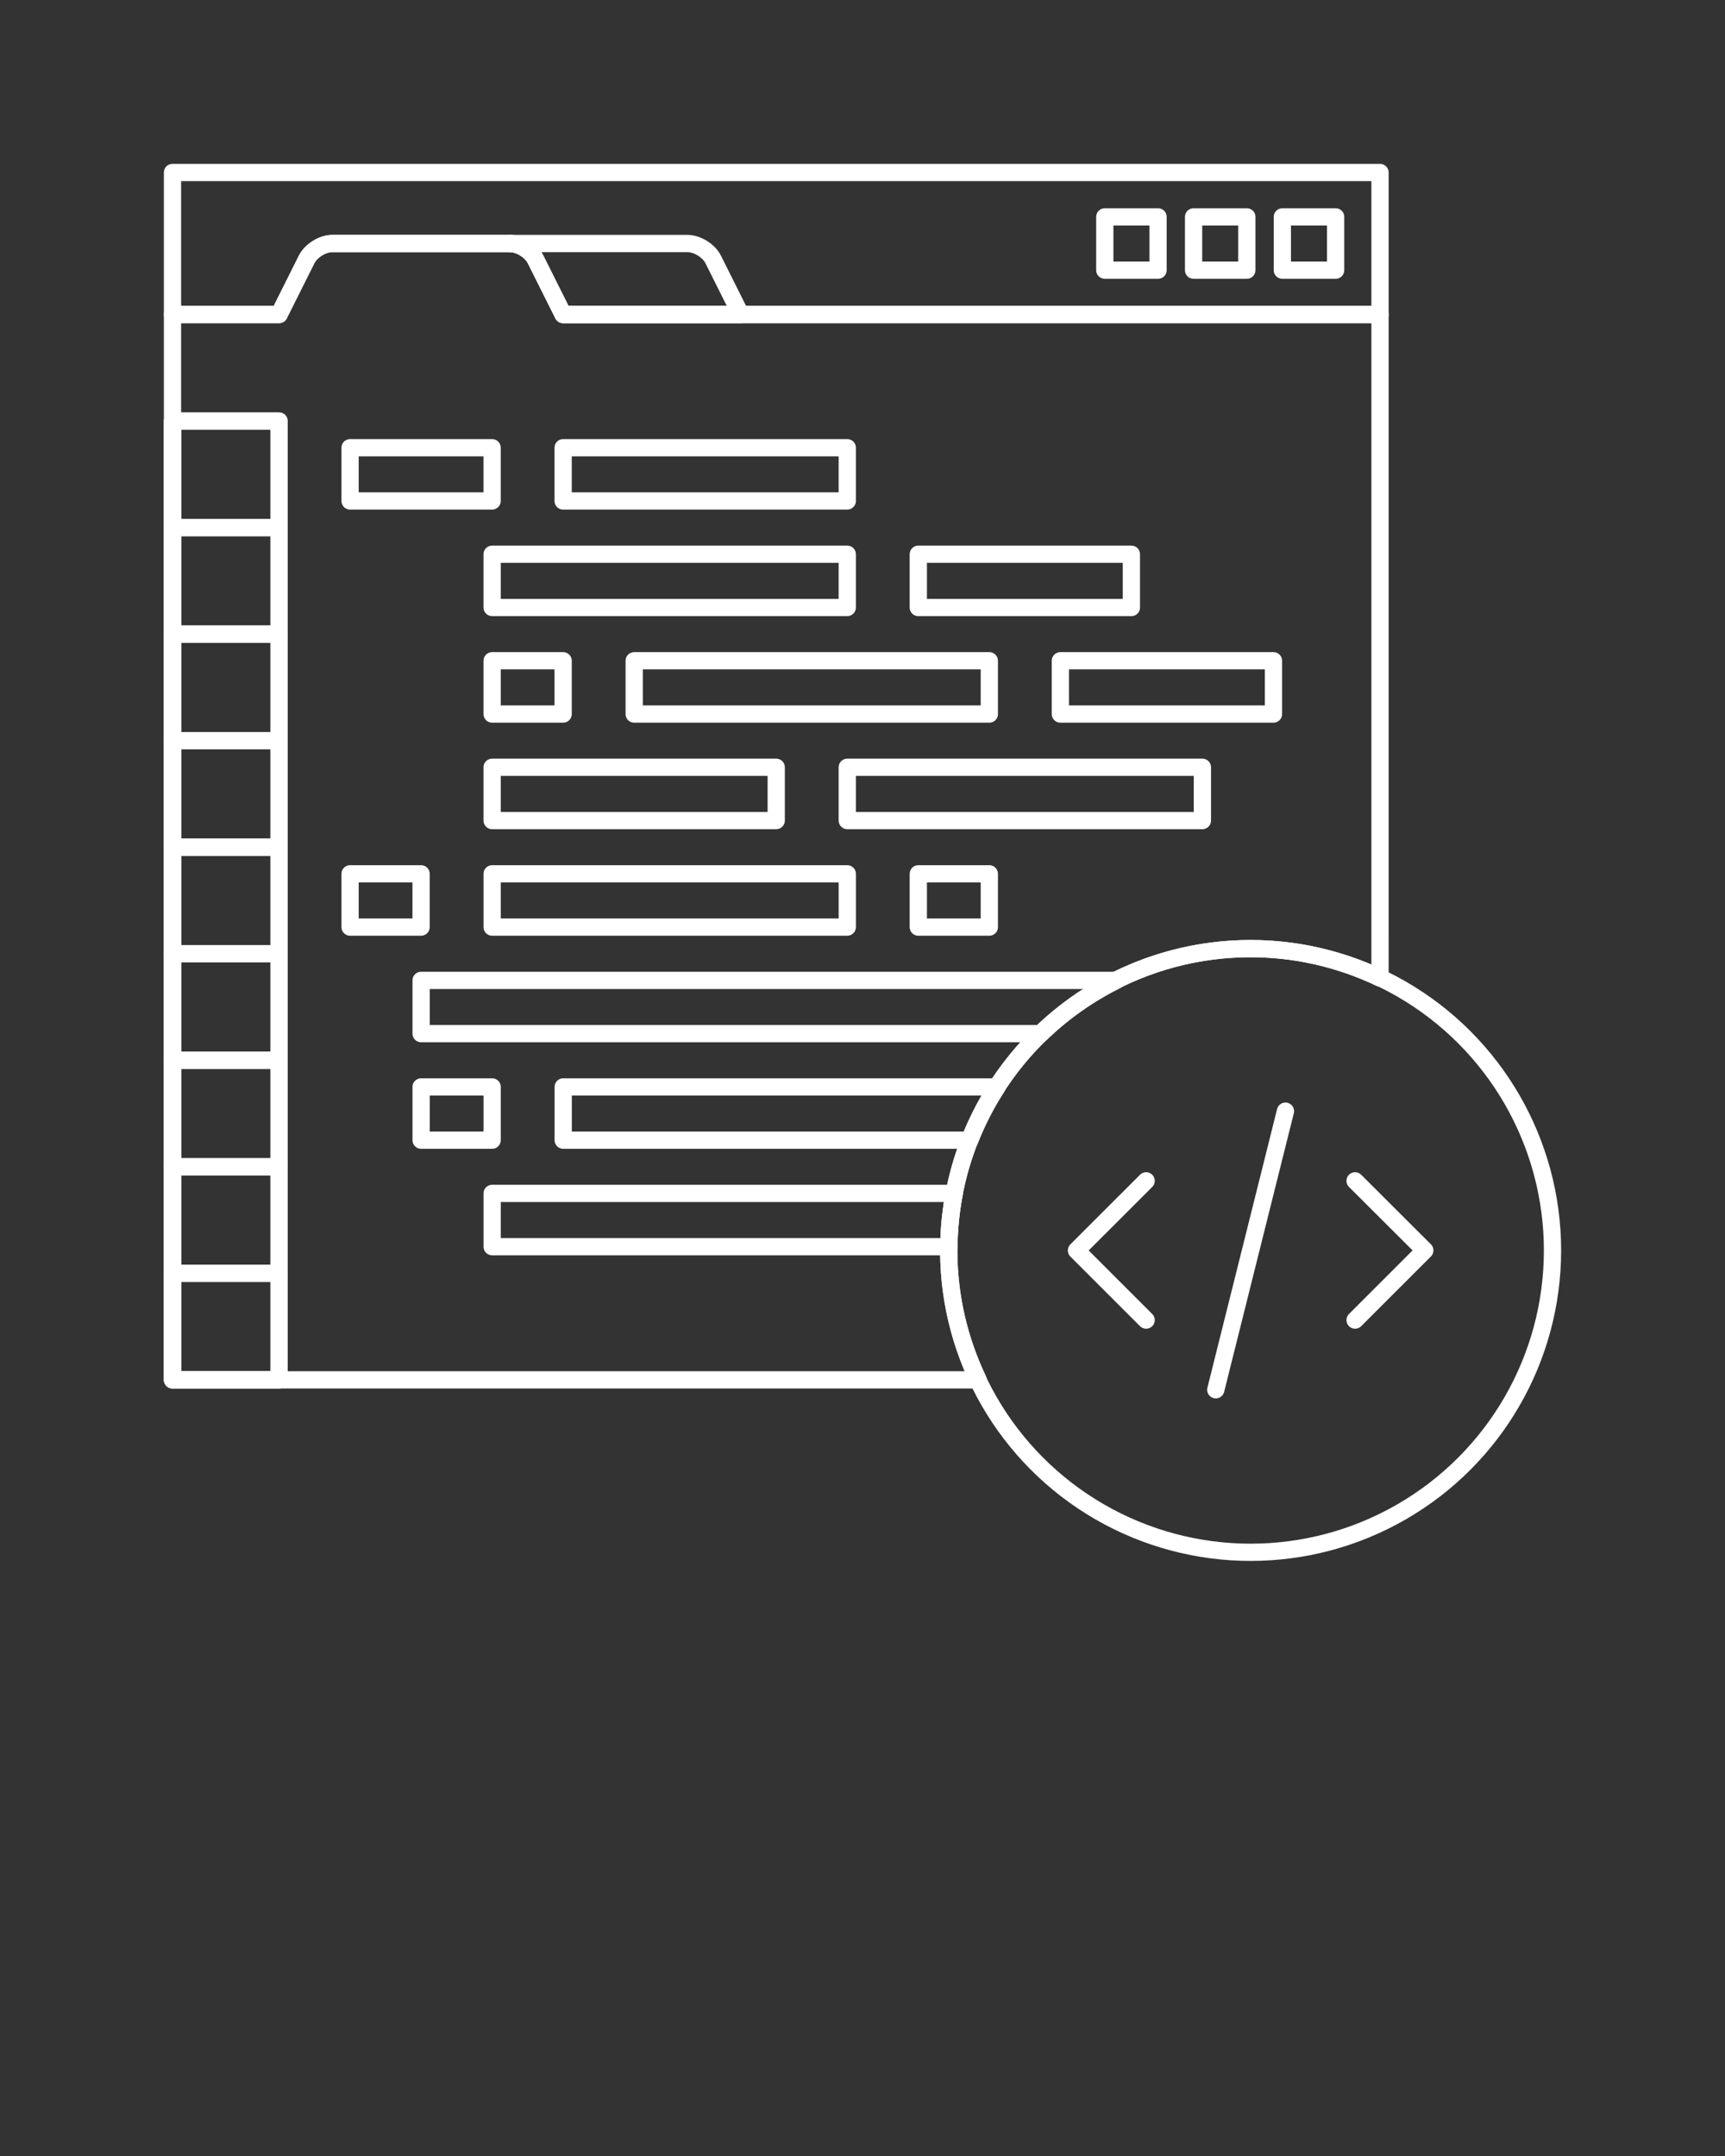 <svg xmlns="http://www.w3.org/2000/svg" xmlns:xlink="http://www.w3.org/1999/xlink" version="1.0" x="0px" y="0px" viewBox="0 0 100 125" enable-background="new 0 0 100 100" xml:space="preserve">
    <rect x="0" y="0" width="100" height="125" fill="#333333" stroke="none"/>
    <path fill="none" stroke="#fff" stroke-linecap="round" stroke-linejoin="round" stroke-miterlimit="10" d="M10,10v8.237h6.176  l1.6-3.197c0.253-0.506,0.922-0.921,1.488-0.921h10.295c0.566,0,1.236,0.415,1.489,0.921l1.598,3.197h47.355V10H10z" />
    <rect x="10" y="24.413" fill="none" stroke="#fff" stroke-linecap="round" stroke-linejoin="round" stroke-miterlimit="10" width="6.176" height="55.588" />
    <rect x="10" y="24.413" fill="none" stroke="#fff" stroke-linecap="round" stroke-linejoin="round" stroke-miterlimit="10" width="6.176" height="6.177" />
    <rect x="20.294" y="25.958" fill="none" stroke="#fff" stroke-linecap="round" stroke-linejoin="round" stroke-miterlimit="10" width="8.234" height="3.087" />
    <rect x="32.646" y="25.958" fill="none" stroke="#fff" stroke-linecap="round" stroke-linejoin="round" stroke-miterlimit="10" width="16.471" height="3.087" />
    <rect x="28.529" y="32.133" fill="none" stroke="#fff" stroke-linecap="round" stroke-linejoin="round" stroke-miterlimit="10" width="20.588" height="3.089" />
    <rect x="53.235" y="32.133" fill="none" stroke="#fff" stroke-linecap="round" stroke-linejoin="round" stroke-miterlimit="10" width="12.353" height="3.089" />
    <rect x="28.529" y="38.309" fill="none" stroke="#fff" stroke-linecap="round" stroke-linejoin="round" stroke-miterlimit="10" width="4.117" height="3.09" />
    <rect x="36.765" y="38.309" fill="none" stroke="#fff" stroke-linecap="round" stroke-linejoin="round" stroke-miterlimit="10" width="20.587" height="3.09" />
    <rect x="61.471" y="38.309" fill="none" stroke="#fff" stroke-linecap="round" stroke-linejoin="round" stroke-miterlimit="10" width="12.354" height="3.09" />
    <rect x="28.529" y="44.485" fill="none" stroke="#fff" stroke-linecap="round" stroke-linejoin="round" stroke-miterlimit="10" width="16.469" height="3.089" />
    <rect x="49.117" y="44.485" fill="none" stroke="#fff" stroke-linecap="round" stroke-linejoin="round" stroke-miterlimit="10" width="20.587" height="3.089" />
    <rect x="20.294" y="50.662" fill="none" stroke="#fff" stroke-linecap="round" stroke-linejoin="round" stroke-miterlimit="10" width="4.116" height="3.089" />
    <rect x="28.53" y="50.662" fill="none" stroke="#fff" stroke-linecap="round" stroke-linejoin="round" stroke-miterlimit="10" width="20.588" height="3.089" />
    <rect x="53.235" y="50.662" fill="none" stroke="#fff" stroke-linecap="round" stroke-linejoin="round" stroke-miterlimit="10" width="4.117" height="3.089" />
    <rect x="10" y="30.59" fill="none" stroke="#fff" stroke-linecap="round" stroke-linejoin="round" stroke-miterlimit="10" width="6.176" height="6.175" />
    <rect x="10" y="36.765" fill="none" stroke="#fff" stroke-linecap="round" stroke-linejoin="round" stroke-miterlimit="10" width="6.176" height="6.178" />
    <rect x="10" y="42.942" fill="none" stroke="#fff" stroke-linecap="round" stroke-linejoin="round" stroke-miterlimit="10" width="6.176" height="6.177" />
    <rect x="10" y="49.119" fill="none" stroke="#fff" stroke-linecap="round" stroke-linejoin="round" stroke-miterlimit="10" width="6.176" height="6.177" />
    <rect x="10" y="55.296" fill="none" stroke="#fff" stroke-linecap="round" stroke-linejoin="round" stroke-miterlimit="10" width="6.176" height="6.177" />
    <rect x="10" y="61.473" fill="none" stroke="#fff" stroke-linecap="round" stroke-linejoin="round" stroke-miterlimit="10" width="6.176" height="6.176" />
    <rect x="10" y="67.648" fill="none" stroke="#fff" stroke-linecap="round" stroke-linejoin="round" stroke-miterlimit="10" width="6.176" height="6.177" />
    <rect x="10" y="73.825" fill="none" stroke="#fff" stroke-linecap="round" stroke-linejoin="round" stroke-miterlimit="10" width="6.176" height="6.176" />
    <rect x="74.339" y="12.574" fill="none" stroke="#fff" stroke-linecap="round" stroke-linejoin="round" stroke-miterlimit="10" width="3.089" height="3.09" />
    <rect x="69.193" y="12.574" fill="none" stroke="#fff" stroke-linecap="round" stroke-linejoin="round" stroke-miterlimit="10" width="3.087" height="3.09" />
    <rect x="64.046" y="12.574" fill="none" stroke="#fff" stroke-linecap="round" stroke-linejoin="round" stroke-miterlimit="10" width="3.087" height="3.09" />
    <path fill="none" stroke="#fff" stroke-linecap="round" stroke-linejoin="round" stroke-miterlimit="10" d="M41.344,15.04  c-0.254-0.506-0.924-0.921-1.49-0.921H29.559c0.566,0,1.236,0.415,1.489,0.921l1.598,3.197h2.047h8.249L41.344,15.04z" />
    <path fill="none" stroke="#fff" stroke-linecap="round" stroke-linejoin="round" stroke-miterlimit="10" d="M74.519,64.422  L70.48,80.576L74.519,64.422z" />
    <polygon fill="none" stroke="#fff" stroke-linecap="round" stroke-linejoin="round" stroke-miterlimit="10" points="  78.556,76.536 82.597,72.495 78.556,68.463 82.597,72.495 " />
    <polygon fill="none" stroke="#fff" stroke-linecap="round" stroke-linejoin="round" stroke-miterlimit="10" points="  66.442,68.463 62.404,72.499 66.442,76.536 62.404,72.499 " />
    <circle fill="none" stroke="#fff" stroke-linecap="round" stroke-linejoin="round" stroke-miterlimit="10" cx="72.5" cy="72.499" r="17.5" />
    <path fill="none" stroke="#fff" stroke-linecap="round" stroke-linejoin="round" stroke-miterlimit="10" d="M54.999,72.499  c0-9.665,7.834-17.501,17.502-17.501c2.688,0,5.225,0.625,7.5,1.707V18.237H32.643h0.003l-1.598-3.197  c-0.253-0.506-0.923-0.921-1.489-0.921H19.264c-0.566,0-1.235,0.415-1.488,0.921l-1.6,3.197h0.005H10v61.764h46.706  C55.623,77.726,54.999,75.188,54.999,72.499z" />
    <path fill="none" stroke="#fff" stroke-linecap="round" stroke-linejoin="round" stroke-miterlimit="10" d="M55.321,69.191H28.53  v3.089h26.48C55.023,71.226,55.13,70.194,55.321,69.191z" />
    <rect x="24.412" y="63.017" fill="none" stroke="#fff" stroke-linecap="round" stroke-linejoin="round" stroke-miterlimit="10" width="4.118" height="3.088" />
    <path fill="none" stroke="#fff" stroke-linecap="round" stroke-linejoin="round" stroke-miterlimit="10" d="M32.65,63.017v3.088  h23.571c0.429-1.087,0.957-2.12,1.585-3.088H32.65z" />
    <path fill="none" stroke="#fff" stroke-linecap="round" stroke-linejoin="round" stroke-miterlimit="10" d="M64.72,56.84H24.412  v3.088h35.929C61.626,58.685,63.102,57.646,64.72,56.84z" />
</svg>
